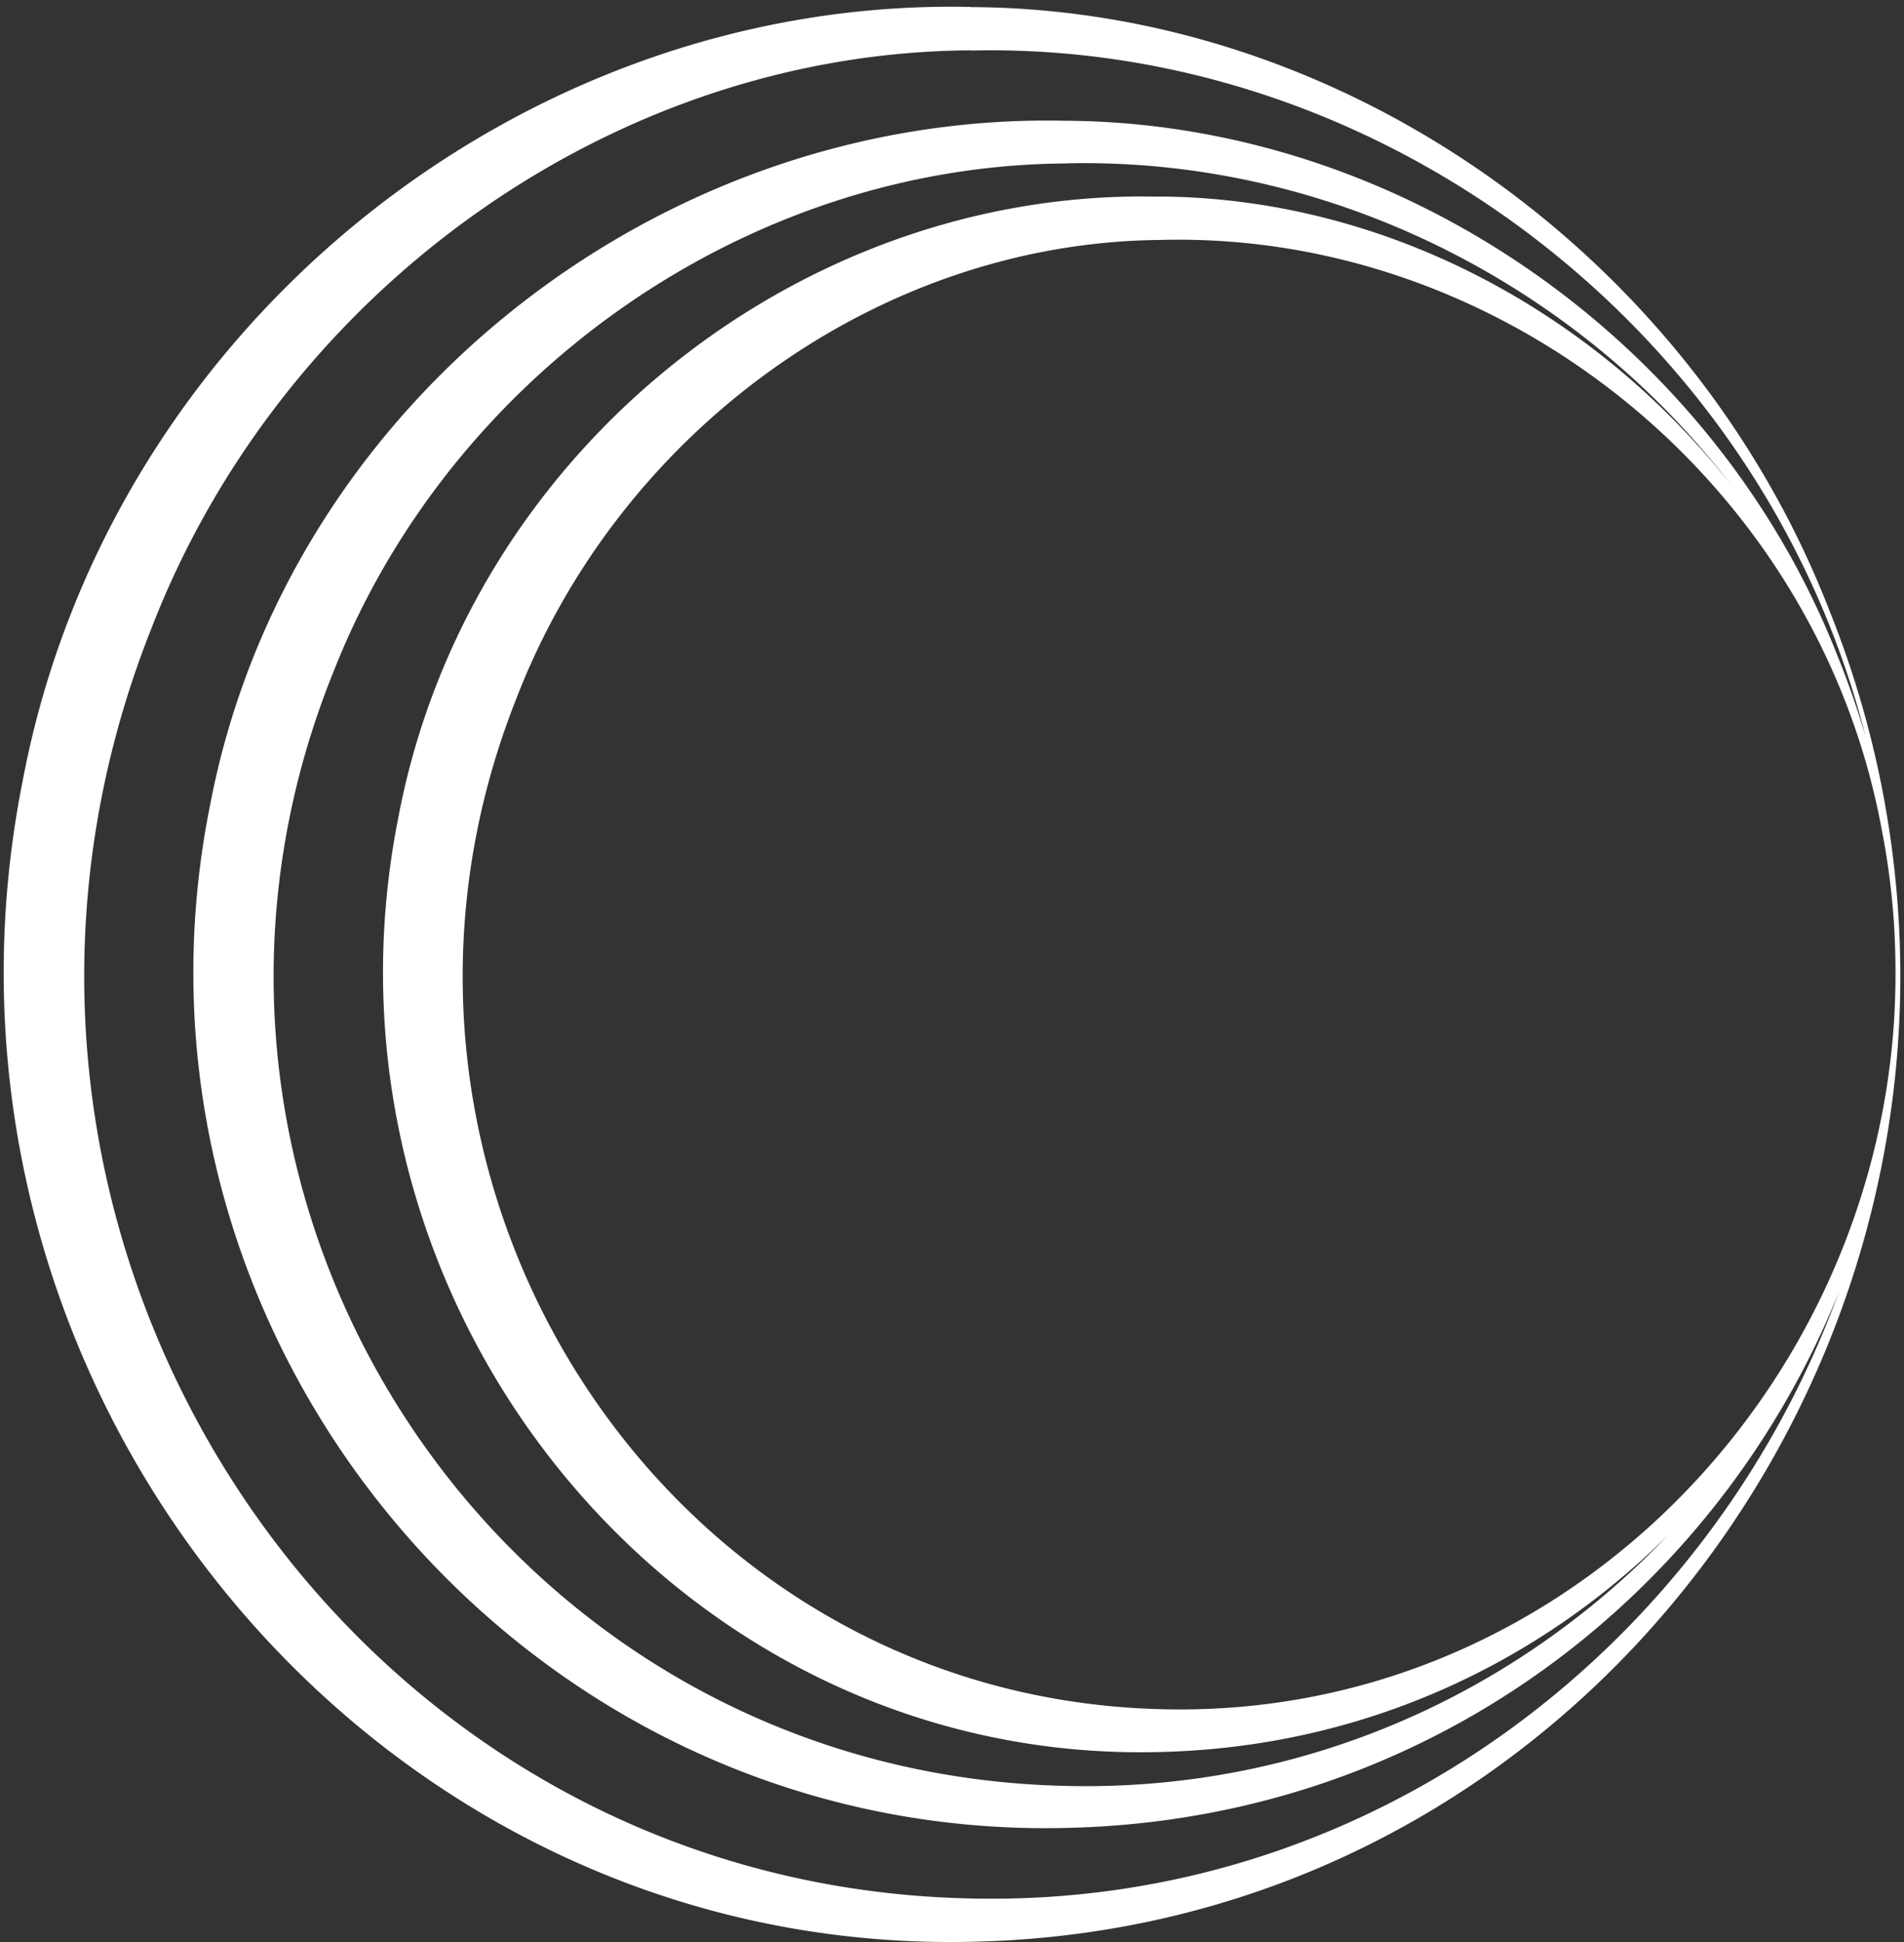 <svg width="51" height="52" fill="none" xmlns="http://www.w3.org/2000/svg"><rect width="100%" height="100%" fill="#333333" stroke="none"/><path fill-rule="evenodd" clip-rule="evenodd" d="M28.547 3.234c-10.859-.252-20.854 7.561-22.915 18.3-2.882 14.272 8.364 27.758 22.915 27.411 9.715-.203 17.464-6.282 20.707-14.344-3.466 9.484-12.502 16.481-23.246 16.233C9.015 50.49-2.328 32.864 4.06 16.815 7.563 7.77 16.43 1.401 26.008 1.348v.005C37.04 1.1 47.215 8.86 49.972 19.721a23.576 23.576 0 0 0-.765-2.19C45.915 9.175 37.57 3.287 28.547 3.233Zm-2.54 48.76c14.372-.277 24.897-12.369 24.895-25.865v-.045a26.32 26.32 0 0 0-1.89-9.711C45.346 6.893 36.04.236 26.008.19V.186C13.954-.082 2.887 8.784.602 20.936c-3.197 16.148 9.263 31.413 25.407 31.058Zm20.347-39.03c-4.15-5.383-10.79-8.755-17.807-8.59v.003c-8.57.054-16.484 5.66-19.608 13.594-5.7 14.069 4.415 29.513 19.608 29.849 6.386.157 12.104-2.49 16.141-6.722-3.476 3.456-8.196 5.685-13.606 5.814-12.956.348-22.986-11.957-20.42-24.984C12.499 12.126 21.42 5.02 31.082 5.267v-.005c5.965.046 11.586 3.039 15.272 7.703Zm4.375 11.721c.055.868.057 1.729.009 2.58-.63 10.234-9.12 18.795-19.656 18.5-13.395-.341-22.288-14.292-17.27-27.01 2.747-7.182 9.71-12.266 17.27-12.33 9.131-.247 17.57 6.465 19.31 15.727a20.2 20.2 0 0 1 .337 2.533Z" fill="#fff"/></svg>